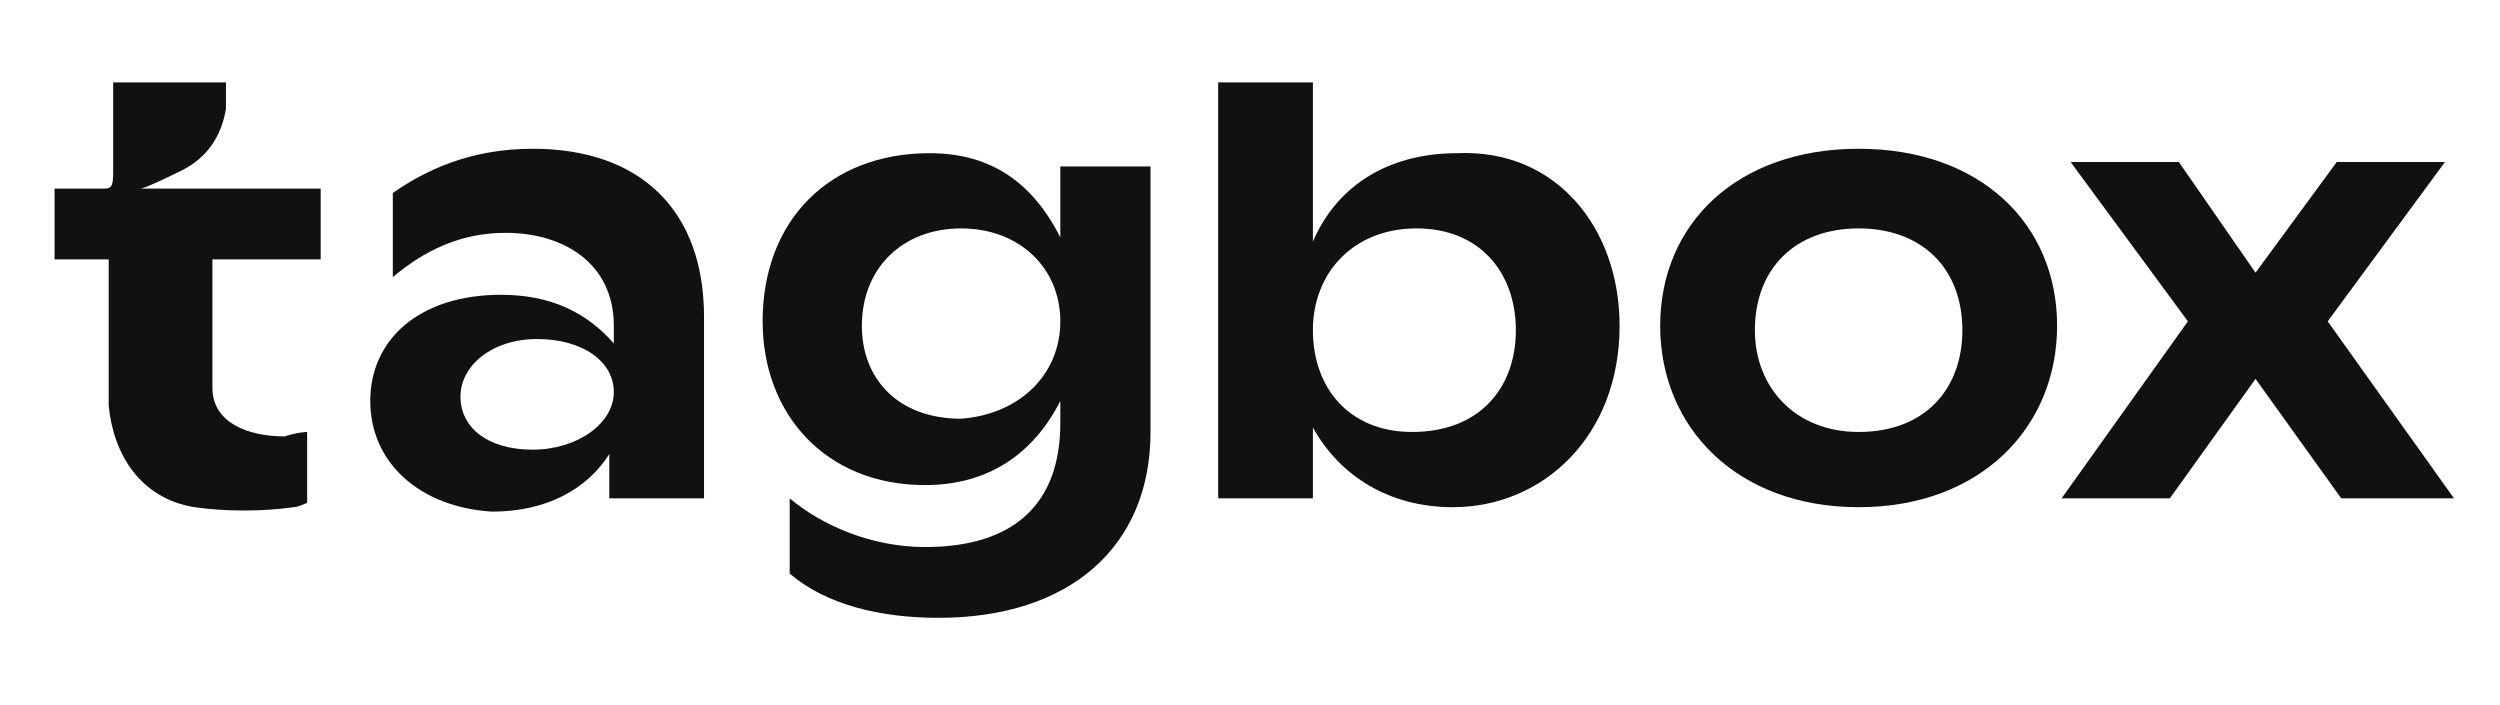 <svg width="149" height="42" viewBox="0 0 149 42" fill="none" xmlns="http://www.w3.org/2000/svg">
<path d="M13.467 15.46H14.004H19.112V11.24H9.166C8.897 11.24 8.628 11.24 8.359 11.24C8.628 11.24 10.241 10.449 10.779 10.185C12.392 9.394 13.198 8.075 13.467 6.493V4.91H6.746V5.701C6.746 5.701 6.746 5.701 6.746 5.965C6.746 7.284 6.746 8.603 6.746 9.921C6.746 10.976 6.746 11.24 6.209 11.24H3.252V15.46H5.402H5.94H6.478V16.779C6.478 19.152 6.478 21.526 6.478 24.163C6.746 27.064 8.359 29.702 11.585 30.229C13.467 30.493 15.617 30.493 17.499 30.229C17.768 30.229 18.305 29.966 18.305 29.966V25.746C18.305 25.746 17.768 25.746 16.961 26.009C14.811 26.009 12.66 25.218 12.66 23.108C12.66 20.735 12.66 15.46 12.66 15.46H13.467Z" fill="#111111"/>
<path d="M41.96 18.888V29.701H36.315V27.064C34.971 29.174 32.552 30.493 29.326 30.493C25.025 30.229 22.068 27.591 22.068 23.899C22.068 20.207 25.025 17.569 29.864 17.569C32.821 17.569 34.971 18.624 36.584 20.47V19.415C36.584 15.723 33.627 13.877 30.133 13.877C27.445 13.877 25.294 14.932 23.412 16.514V11.503C25.294 10.184 27.982 8.866 31.745 8.866C38.197 8.866 41.96 12.558 41.96 18.888ZM36.584 23.372C36.584 21.525 34.703 20.207 32.014 20.207C29.326 20.207 27.445 21.789 27.445 23.635C27.445 25.482 29.057 26.8 31.745 26.8C34.434 26.8 36.584 25.218 36.584 23.372Z" fill="#111111"/>
<path d="M62.926 9.922H68.571V25.746C68.571 32.603 63.732 36.823 55.937 36.823C52.442 36.823 49.216 36.032 47.066 34.186V29.702C48.948 31.285 51.904 32.603 55.13 32.603C60.507 32.603 63.195 29.966 63.195 25.219V23.9C61.582 27.065 58.894 28.911 55.13 28.911C49.216 28.911 45.453 24.691 45.453 19.152C45.453 13.086 49.485 9.13 55.399 9.13C59.162 9.13 61.582 10.976 63.195 14.141V9.922H62.926ZM63.195 19.152C63.195 15.988 60.775 13.614 57.281 13.614C53.786 13.614 51.367 15.988 51.367 19.416C51.367 22.581 53.517 24.955 57.281 24.955C60.775 24.691 63.195 22.317 63.195 19.152Z" fill="#111111"/>
<path d="M96.528 19.416C96.528 26.009 91.958 30.229 86.582 30.229C82.818 30.229 79.861 28.383 78.249 25.482V29.701H72.603V4.91H78.249V14.404C79.593 11.239 82.549 9.13 86.85 9.13C92.764 8.866 96.528 13.613 96.528 19.416ZM90.345 19.679C90.345 16.251 88.195 13.613 84.431 13.613C80.668 13.613 78.249 16.251 78.249 19.679C78.249 23.108 80.399 25.745 84.162 25.745C88.195 25.745 90.345 23.108 90.345 19.679Z" fill="#111111"/>
<path d="M98.947 19.415C98.947 13.349 103.517 8.866 110.775 8.866C118.033 8.866 122.603 13.349 122.603 19.415C122.603 25.482 118.033 30.229 110.775 30.229C103.517 30.229 98.947 25.482 98.947 19.415ZM116.958 19.679C116.958 15.987 114.538 13.613 110.775 13.613C107.012 13.613 104.592 15.987 104.592 19.679C104.592 23.108 107.012 25.745 110.775 25.745C114.807 25.745 116.958 23.108 116.958 19.679Z" fill="#111111"/>
<path d="M146.258 29.702H139.537L134.43 22.581L129.323 29.702H122.871L130.398 19.152L123.409 9.657H129.86L134.43 16.251L139.269 9.657H145.72L138.731 19.152L146.258 29.702Z" fill="#111111"/>
</svg>
